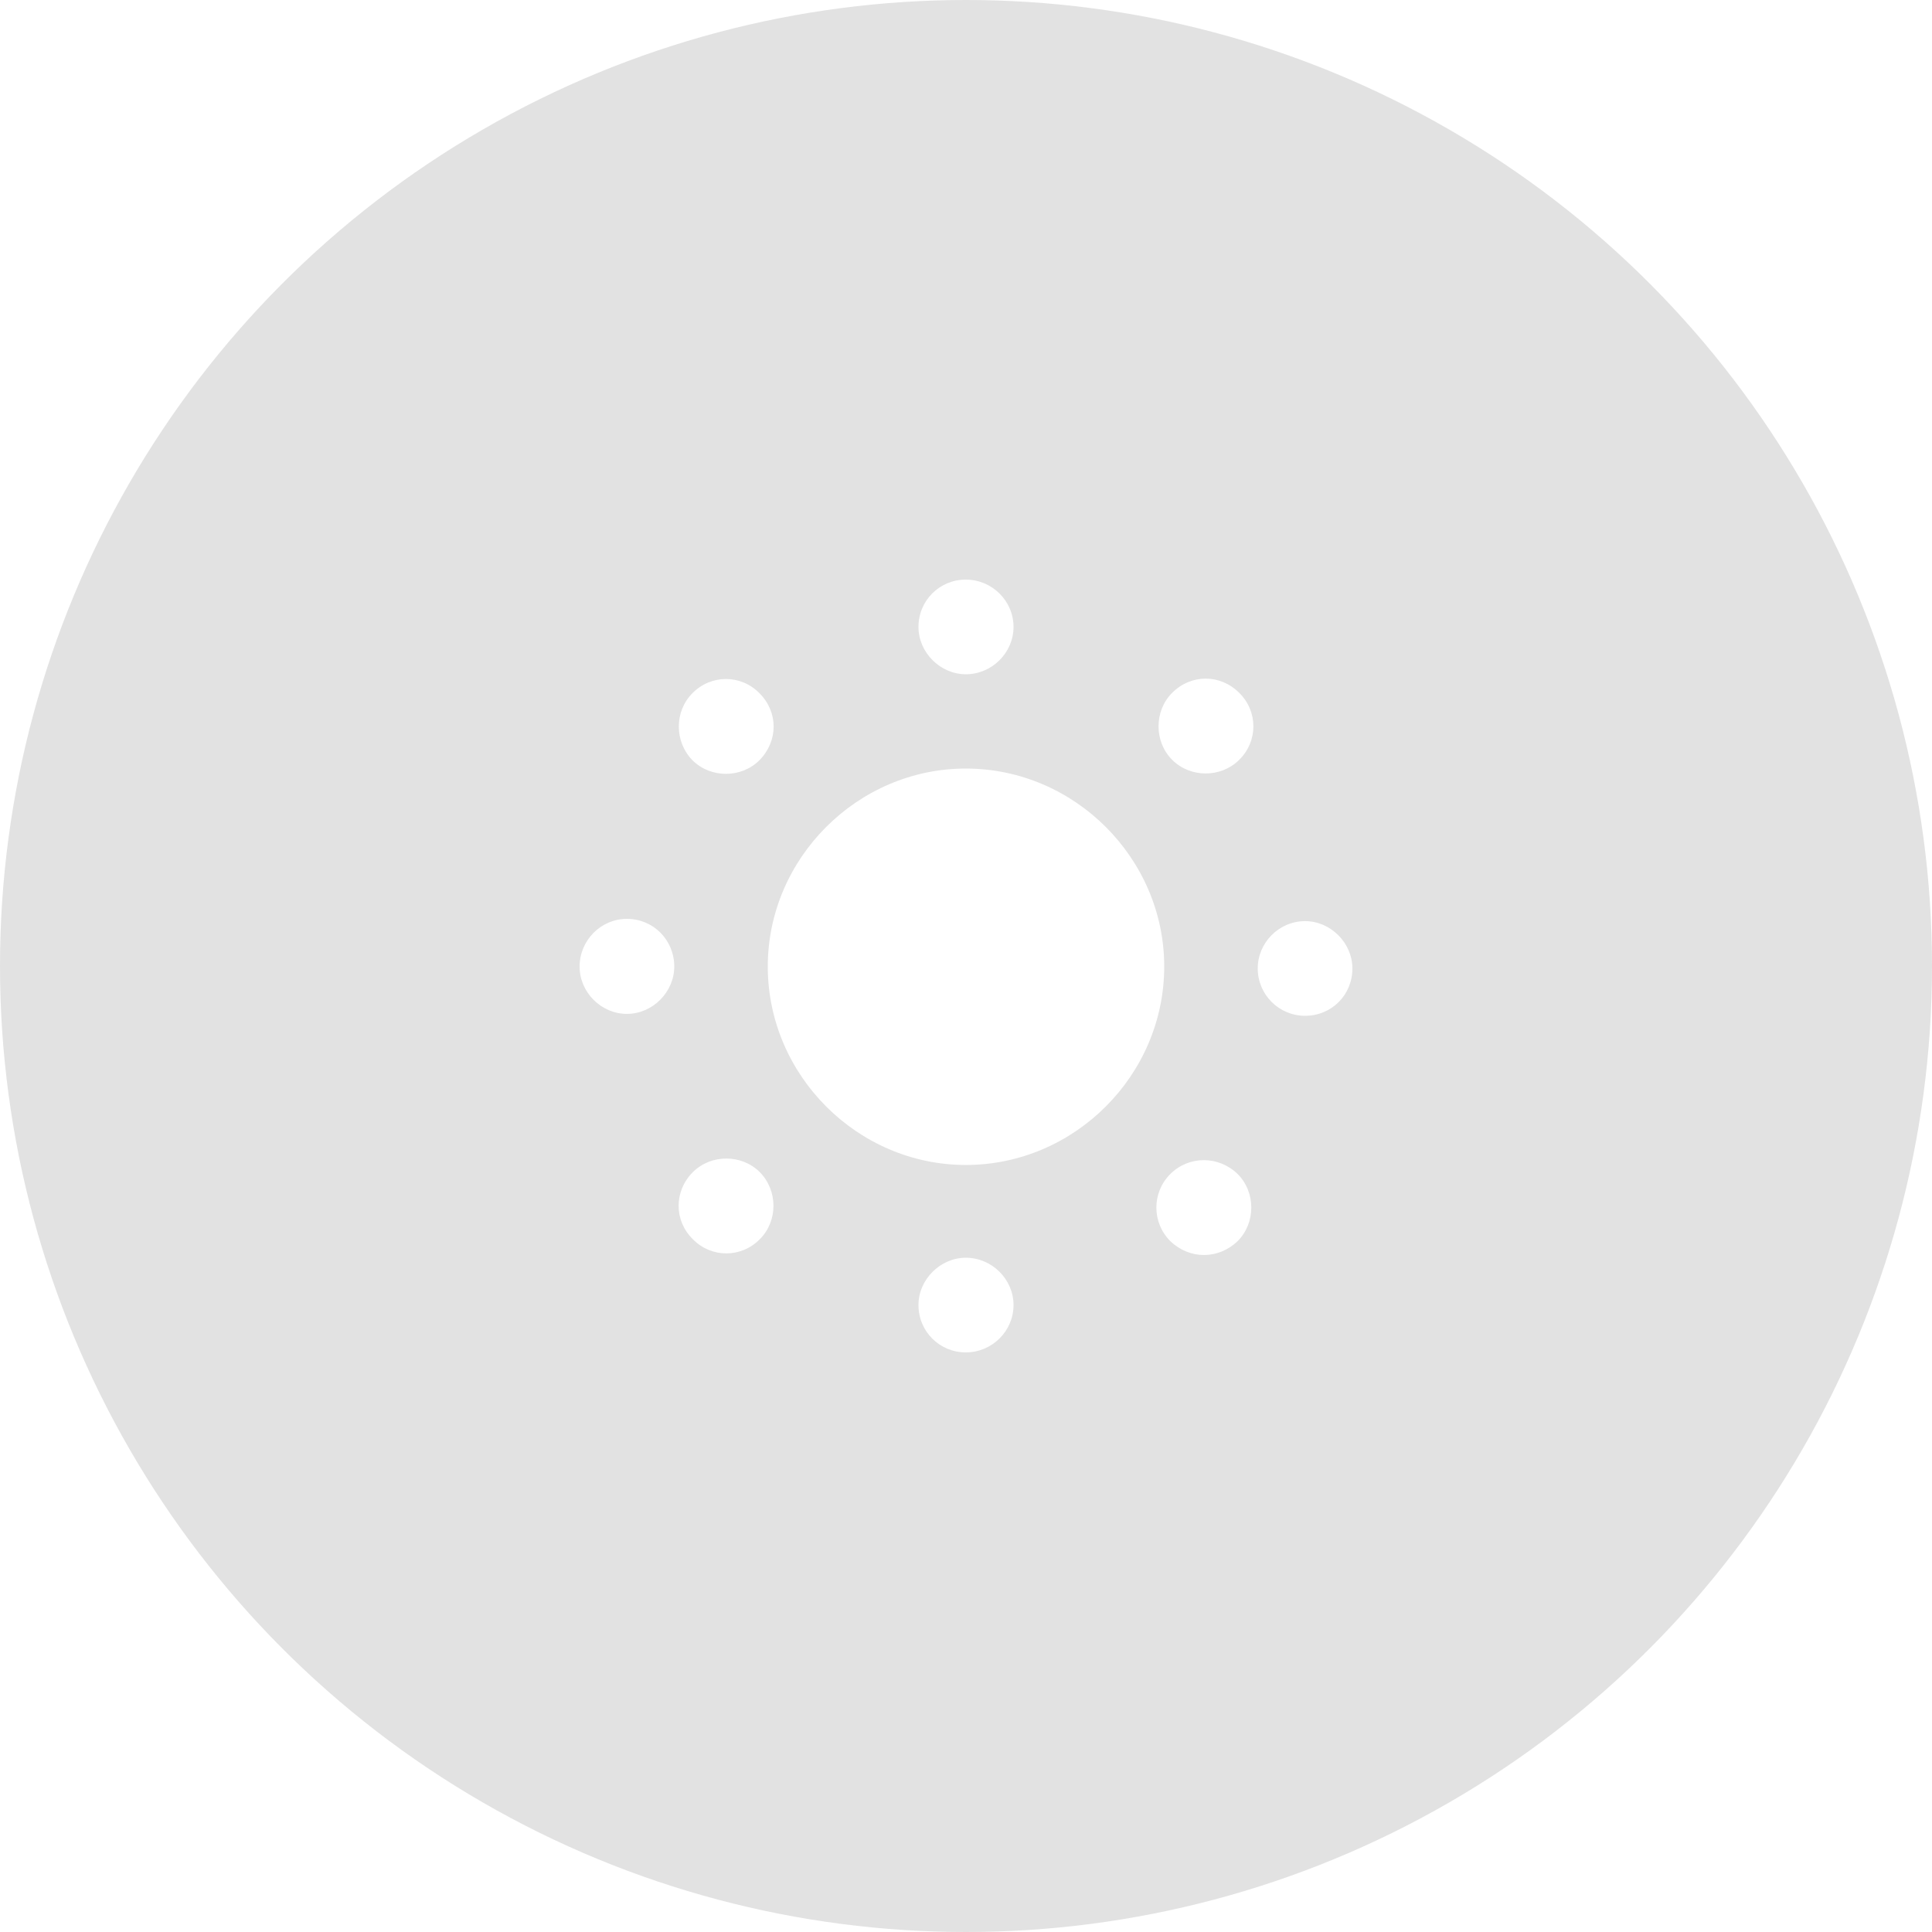<svg width="80" height="80" viewBox="0 0 80 80" fill="none" xmlns="http://www.w3.org/2000/svg">
<g filter="url(#filter0_b_472_1801)">
<circle cx="40" cy="40" r="40" fill="#8F8F8F" fill-opacity="0.26"/>
</g>
<path d="M39.992 27.92C41.074 27.92 41.968 27.026 41.968 25.96C41.968 24.878 41.074 24 39.992 24C38.91 24 38.032 24.862 38.032 25.96C38.032 27.026 38.942 27.92 39.992 27.92ZM48.537 31.463C49.29 32.216 50.559 32.216 51.312 31.463C52.096 30.695 52.096 29.456 51.312 28.688C50.528 27.904 49.321 27.904 48.537 28.688C47.784 29.441 47.784 30.71 48.537 31.463ZM28.672 31.479C29.425 32.231 30.695 32.231 31.447 31.479C32.231 30.679 32.231 29.488 31.447 28.704C30.679 27.92 29.441 27.92 28.672 28.704C27.92 29.456 27.92 30.71 28.672 31.479ZM39.992 48.239C44.492 48.239 48.208 44.523 48.208 40.023C48.208 35.539 44.492 31.824 39.992 31.824C35.508 31.824 31.792 35.539 31.792 40.023C31.792 44.523 35.508 48.239 39.992 48.239ZM25.96 41.983C27.026 41.983 27.92 41.074 27.92 40.023C27.92 38.926 27.057 38.048 25.96 38.048C24.878 38.048 24 38.942 24 40.023C24 41.09 24.894 41.983 25.96 41.983ZM54.04 42.062C55.138 42.062 56 41.199 56 40.102C56 39.051 55.106 38.142 54.04 38.142C52.958 38.142 52.08 39.036 52.08 40.102C52.08 41.184 52.958 42.062 54.04 42.062ZM28.688 51.312C29.456 52.096 30.695 52.096 31.463 51.312C32.216 50.559 32.216 49.305 31.463 48.537C30.71 47.784 29.441 47.784 28.688 48.537C27.904 49.321 27.904 50.544 28.688 51.312ZM48.459 51.391C49.258 52.159 50.45 52.159 51.249 51.391C52.002 50.638 52.002 49.368 51.249 48.615C50.465 47.847 49.227 47.847 48.459 48.615C47.69 49.384 47.69 50.622 48.459 51.391ZM39.992 56C41.074 56 41.968 55.122 41.968 54.04C41.968 52.974 41.074 52.08 39.992 52.08C38.942 52.08 38.032 52.974 38.032 54.04C38.032 55.138 38.91 56 39.992 56Z" fill="white"/>
<defs>
<filter id="filter0_b_472_1801" x="-34" y="-34" width="148" height="148" filterUnits="userSpaceOnUse" color-interpolation-filters="sRGB">
<feFlood flood-opacity="0" result="BackgroundImageFix"/>
<feGaussianBlur in="BackgroundImageFix" stdDeviation="17"/>
<feComposite in2="SourceAlpha" operator="in" result="effect1_backgroundBlur_472_1801"/>
<feBlend mode="normal" in="SourceGraphic" in2="effect1_backgroundBlur_472_1801" result="shape"/>
</filter>
</defs>
</svg>

